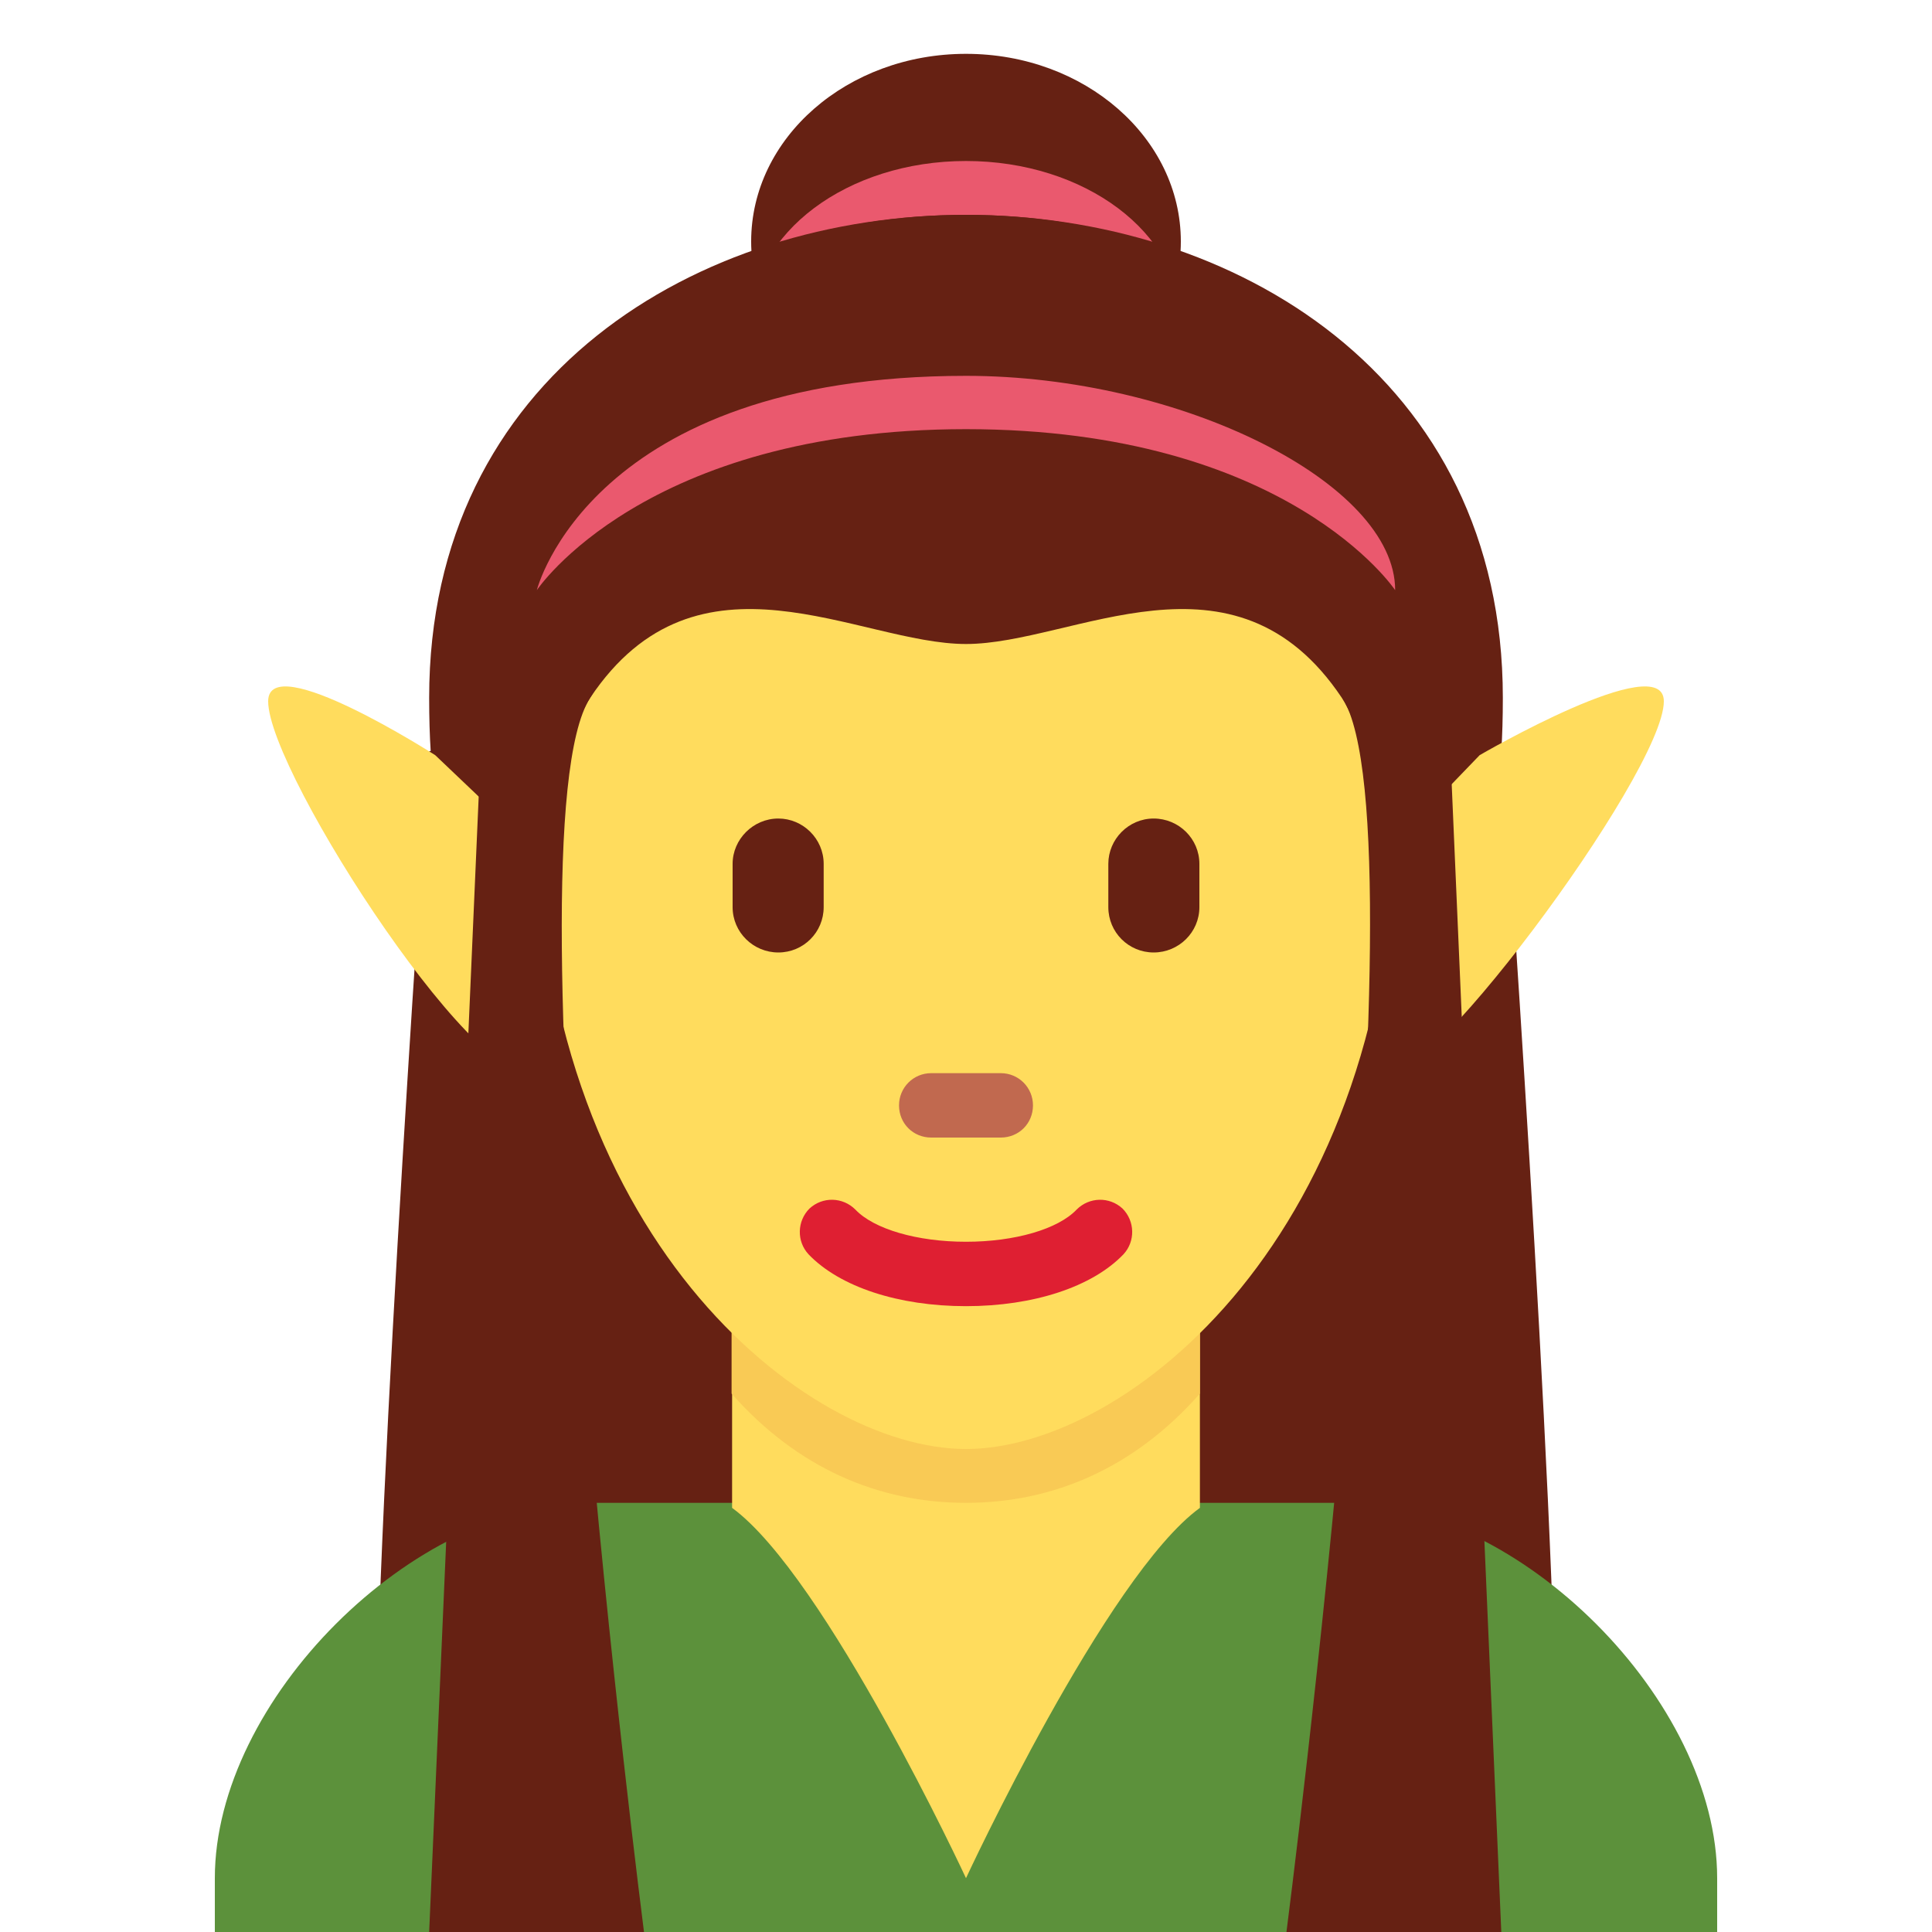 <?xml version="1.0" encoding="UTF-8"?>
<svg xmlns="http://www.w3.org/2000/svg" xmlns:xlink="http://www.w3.org/1999/xlink" width="15pt" height="15pt" viewBox="0 0 15 15" version="1.1">
<g id="surface1">
<path style=" stroke:none;fill-rule:nonzero;fill:rgb(40%,12.941%,7.451%);fill-opacity:1;" d="M 9.168 1.875 C 9.168 1.07 8.422 0.418 7.5 0.418 C 6.578 0.418 5.832 1.07 5.832 1.875 C 5.832 2.68 6.578 3.332 7.5 3.332 C 8.422 3.332 9.168 2.68 9.168 1.875 Z M 9.168 1.875 "/>
<path style=" stroke:none;fill-rule:nonzero;fill:rgb(91.765%,34.902%,43.137%);fill-opacity:1;" d="M 9.168 2.5 C 9.168 1.809 8.422 1.25 7.5 1.25 C 6.578 1.25 5.832 1.809 5.832 2.5 C 5.832 3.191 6.578 3.75 7.5 3.75 C 8.422 3.75 9.168 3.191 9.168 2.5 Z M 9.168 2.5 "/>
<path style=" stroke:none;fill-rule:nonzero;fill:rgb(40%,12.941%,7.451%);fill-opacity:1;" d="M 3.332 5.832 C 3.332 5.832 2.918 11.668 2.918 13.75 L 7.5 13.75 L 7.5 5.418 Z M 11.668 5.832 C 11.668 5.832 12.082 11.668 12.082 13.75 L 7.5 13.75 L 7.5 5.418 Z M 11.668 5.832 "/>
<path style=" stroke:none;fill-rule:nonzero;fill:rgb(40%,12.941%,7.451%);fill-opacity:1;" d="M 7.5 5 L 7.5 1.668 C 5.418 1.668 3.332 2.918 3.332 5.418 C 3.332 7.918 4.398 5.789 4.582 5.418 C 5.418 3.75 6.668 5 7.5 5 Z M 7.5 5 L 7.5 1.668 C 9.582 1.668 11.668 2.918 11.668 5.418 C 11.668 7.918 10.602 5.789 10.418 5.418 C 9.582 3.75 8.332 5 7.5 5 Z M 7.5 5 "/>
<path style=" stroke:none;fill-rule:nonzero;fill:rgb(36.078%,56.863%,23.137%);fill-opacity:1;" d="M 13.332 15 L 13.332 14.582 C 13.332 13.203 11.797 11.668 10.418 11.668 L 4.582 11.668 C 3.203 11.668 1.668 13.203 1.668 14.582 L 1.668 15 Z M 13.332 15 "/>
<path style=" stroke:none;fill-rule:nonzero;fill:rgb(100%,86.275%,36.471%);fill-opacity:1;" d="M 5.684 11.707 C 6.41 12.238 7.5 14.582 7.5 14.582 C 7.5 14.582 8.59 12.234 9.316 11.707 L 9.316 10.121 L 5.684 10.121 Z M 5.684 11.707 "/>
<path style=" stroke:none;fill-rule:nonzero;fill:rgb(97.647%,79.216%,33.333%);fill-opacity:1;" d="M 5.68 10.82 C 6.188 11.395 6.816 11.668 7.5 11.668 C 8.18 11.668 8.809 11.395 9.316 10.82 L 9.316 9.367 L 5.68 9.367 Z M 5.68 10.82 "/>
<path style=" stroke:none;fill-rule:nonzero;fill:rgb(100%,86.275%,36.471%);fill-opacity:1;" d="M 4.168 6.25 C 4.168 3.922 5.539 2.551 7.5 2.551 C 9.461 2.551 10.832 3.922 10.832 6.25 C 10.832 9.582 8.75 11.25 7.5 11.25 C 6.25 11.25 4.168 9.582 4.168 6.25 Z M 4.168 6.25 "/>
<path style=" stroke:none;fill-rule:nonzero;fill:rgb(40%,12.941%,7.451%);fill-opacity:1;" d="M 6.043 7.395 C 5.848 7.395 5.688 7.238 5.688 7.043 L 5.688 6.707 C 5.688 6.516 5.848 6.355 6.043 6.355 C 6.234 6.355 6.395 6.512 6.395 6.707 L 6.395 7.043 C 6.395 7.238 6.238 7.395 6.043 7.395 Z M 8.957 7.395 C 8.762 7.395 8.605 7.238 8.605 7.043 L 8.605 6.707 C 8.605 6.516 8.762 6.355 8.957 6.355 C 9.152 6.355 9.312 6.512 9.312 6.707 L 9.312 7.043 C 9.312 7.238 9.152 7.395 8.957 7.395 Z M 8.957 7.395 "/>
<path style=" stroke:none;fill-rule:nonzero;fill:rgb(75.686%,41.176%,30.98%);fill-opacity:1;" d="M 7.77 8.832 L 7.23 8.832 C 7.09 8.832 6.98 8.723 6.98 8.582 C 6.98 8.445 7.09 8.332 7.23 8.332 L 7.77 8.332 C 7.91 8.332 8.02 8.445 8.02 8.582 C 8.02 8.723 7.91 8.832 7.77 8.832 Z M 7.77 8.832 "/>
<path style=" stroke:none;fill-rule:nonzero;fill:rgb(87.451%,12.157%,19.608%);fill-opacity:1;" d="M 7.5 10.141 C 6.977 10.141 6.52 9.992 6.277 9.738 C 6.184 9.637 6.188 9.48 6.285 9.383 C 6.387 9.289 6.543 9.293 6.641 9.391 C 6.785 9.543 7.121 9.641 7.5 9.641 C 7.879 9.641 8.215 9.543 8.359 9.391 C 8.457 9.293 8.613 9.289 8.715 9.383 C 8.812 9.48 8.816 9.637 8.723 9.738 C 8.48 9.992 8.023 10.141 7.5 10.141 Z M 7.5 10.141 "/>
<path style=" stroke:none;fill-rule:nonzero;fill:rgb(100%,86.275%,36.471%);fill-opacity:1;" d="M 3.379 5.863 L 4.188 6.633 C 4.188 6.633 4.59 7.906 4.188 8.301 C 3.812 8.664 2.082 6.004 2.082 5.445 C 2.082 5.031 3.379 5.863 3.379 5.863 Z M 11.488 5.863 L 10.746 6.633 C 10.746 6.633 10.496 7.809 10.746 8.301 C 10.934 8.664 12.918 6.004 12.918 5.445 C 12.918 5.031 11.488 5.863 11.488 5.863 Z M 11.488 5.863 "/>
<path style=" stroke:none;fill-rule:nonzero;fill:rgb(40%,12.941%,7.451%);fill-opacity:1;" d="M 7.5 1.668 C 5.418 1.668 3.75 2.918 3.75 5.418 C 3.75 7.918 4.352 5.762 4.582 5.418 C 5.418 4.168 6.668 5 7.5 5 C 8.332 5 9.582 4.168 10.418 5.418 C 10.648 5.762 11.25 7.918 11.25 5.418 C 11.25 2.918 9.582 1.668 7.5 1.668 Z M 7.5 1.668 "/>
<path style=" stroke:none;fill-rule:nonzero;fill:rgb(40%,12.941%,7.451%);fill-opacity:1;" d="M 3.75 5.418 L 3.332 15 L 5 15 C 5 15 3.906 6.465 4.582 5.418 C 4.875 4.965 3.75 5.418 3.75 5.418 Z M 11.242 5.418 L 11.656 15 L 9.988 15 C 9.988 15 11.09 6.465 10.422 5.418 C 10.137 4.965 11.242 5.418 11.242 5.418 Z M 11.242 5.418 "/>
<path style=" stroke:none;fill-rule:nonzero;fill:rgb(91.765%,34.902%,43.137%);fill-opacity:1;" d="M 7.5 2.918 C 9.168 2.918 10.832 3.75 10.832 4.582 C 10.832 4.582 10 3.332 7.5 3.332 C 5 3.332 4.168 4.582 4.168 4.582 C 4.168 4.582 4.582 2.918 7.5 2.918 Z M 7.5 2.918 "/>
</g>
</svg>
